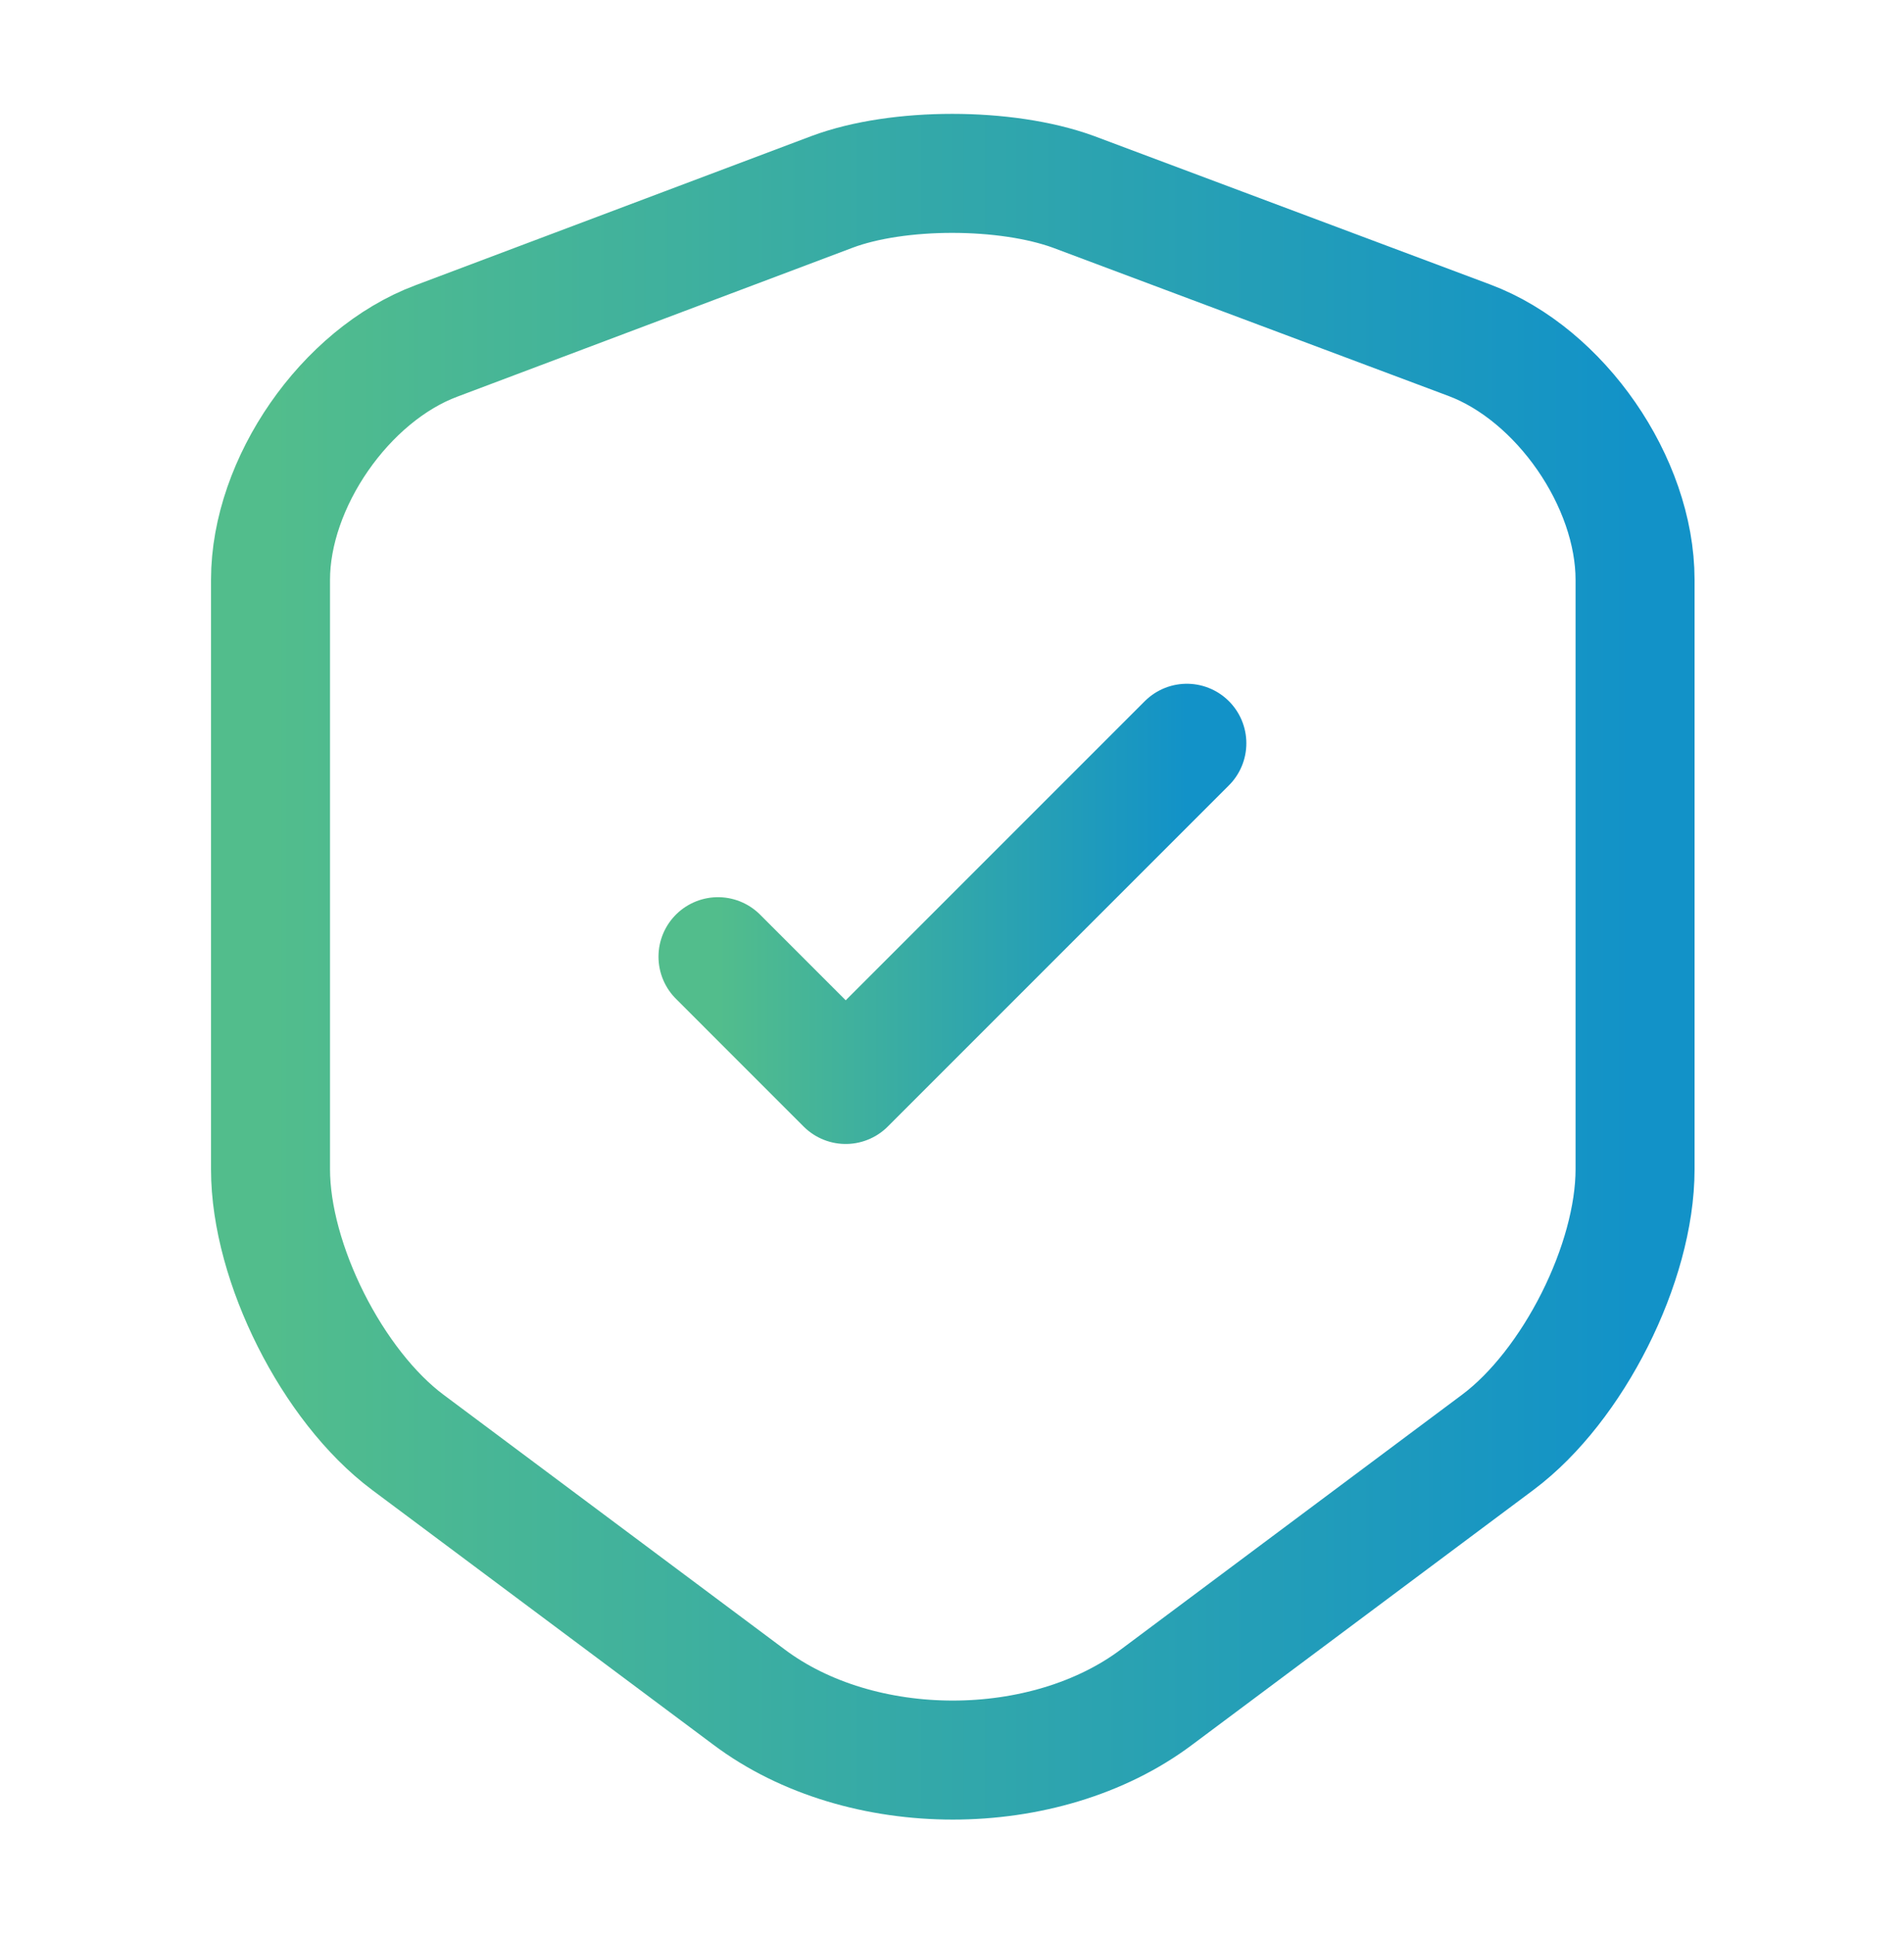 <svg width="64" height="65" viewBox="0 0 64 65" fill="none" xmlns="http://www.w3.org/2000/svg">
<path d="M27.973 6.447L14.666 11.46C11.6 12.607 9.093 16.233 9.093 19.487V39.3C9.093 42.447 11.173 46.58 13.706 48.473L25.173 57.033C28.933 59.86 35.12 59.86 38.88 57.033L50.346 48.473C52.88 46.58 54.96 42.447 54.96 39.3V19.487C54.96 16.207 52.453 12.58 49.386 11.433L36.08 6.447C33.813 5.62 30.186 5.62 27.973 6.447Z" stroke="url(#paint0_linear_529_1809)" stroke-width="4" stroke-linecap="round" stroke-linejoin="round"/>
<path d="M24.134 32.153L28.427 36.447L39.894 24.98" stroke="url(#paint1_linear_529_1809)" stroke-width="4" stroke-linecap="round" stroke-linejoin="round"/>
<defs>
<linearGradient id="paint0_linear_529_1809" x1="54.96" y1="31.946" x2="9.093" y2="31.946" gradientUnits="userSpaceOnUse">
<stop stop-color="#1292C8"/>
<stop offset="1" stop-color="#52BD8C"/>
</linearGradient>
<linearGradient id="paint1_linear_529_1809" x1="39.894" y1="30.596" x2="24.134" y2="30.596" gradientUnits="userSpaceOnUse">
<stop stop-color="#1292C8"/>
<stop offset="1" stop-color="#52BD8C"/>
</linearGradient>
</defs>
</svg>
